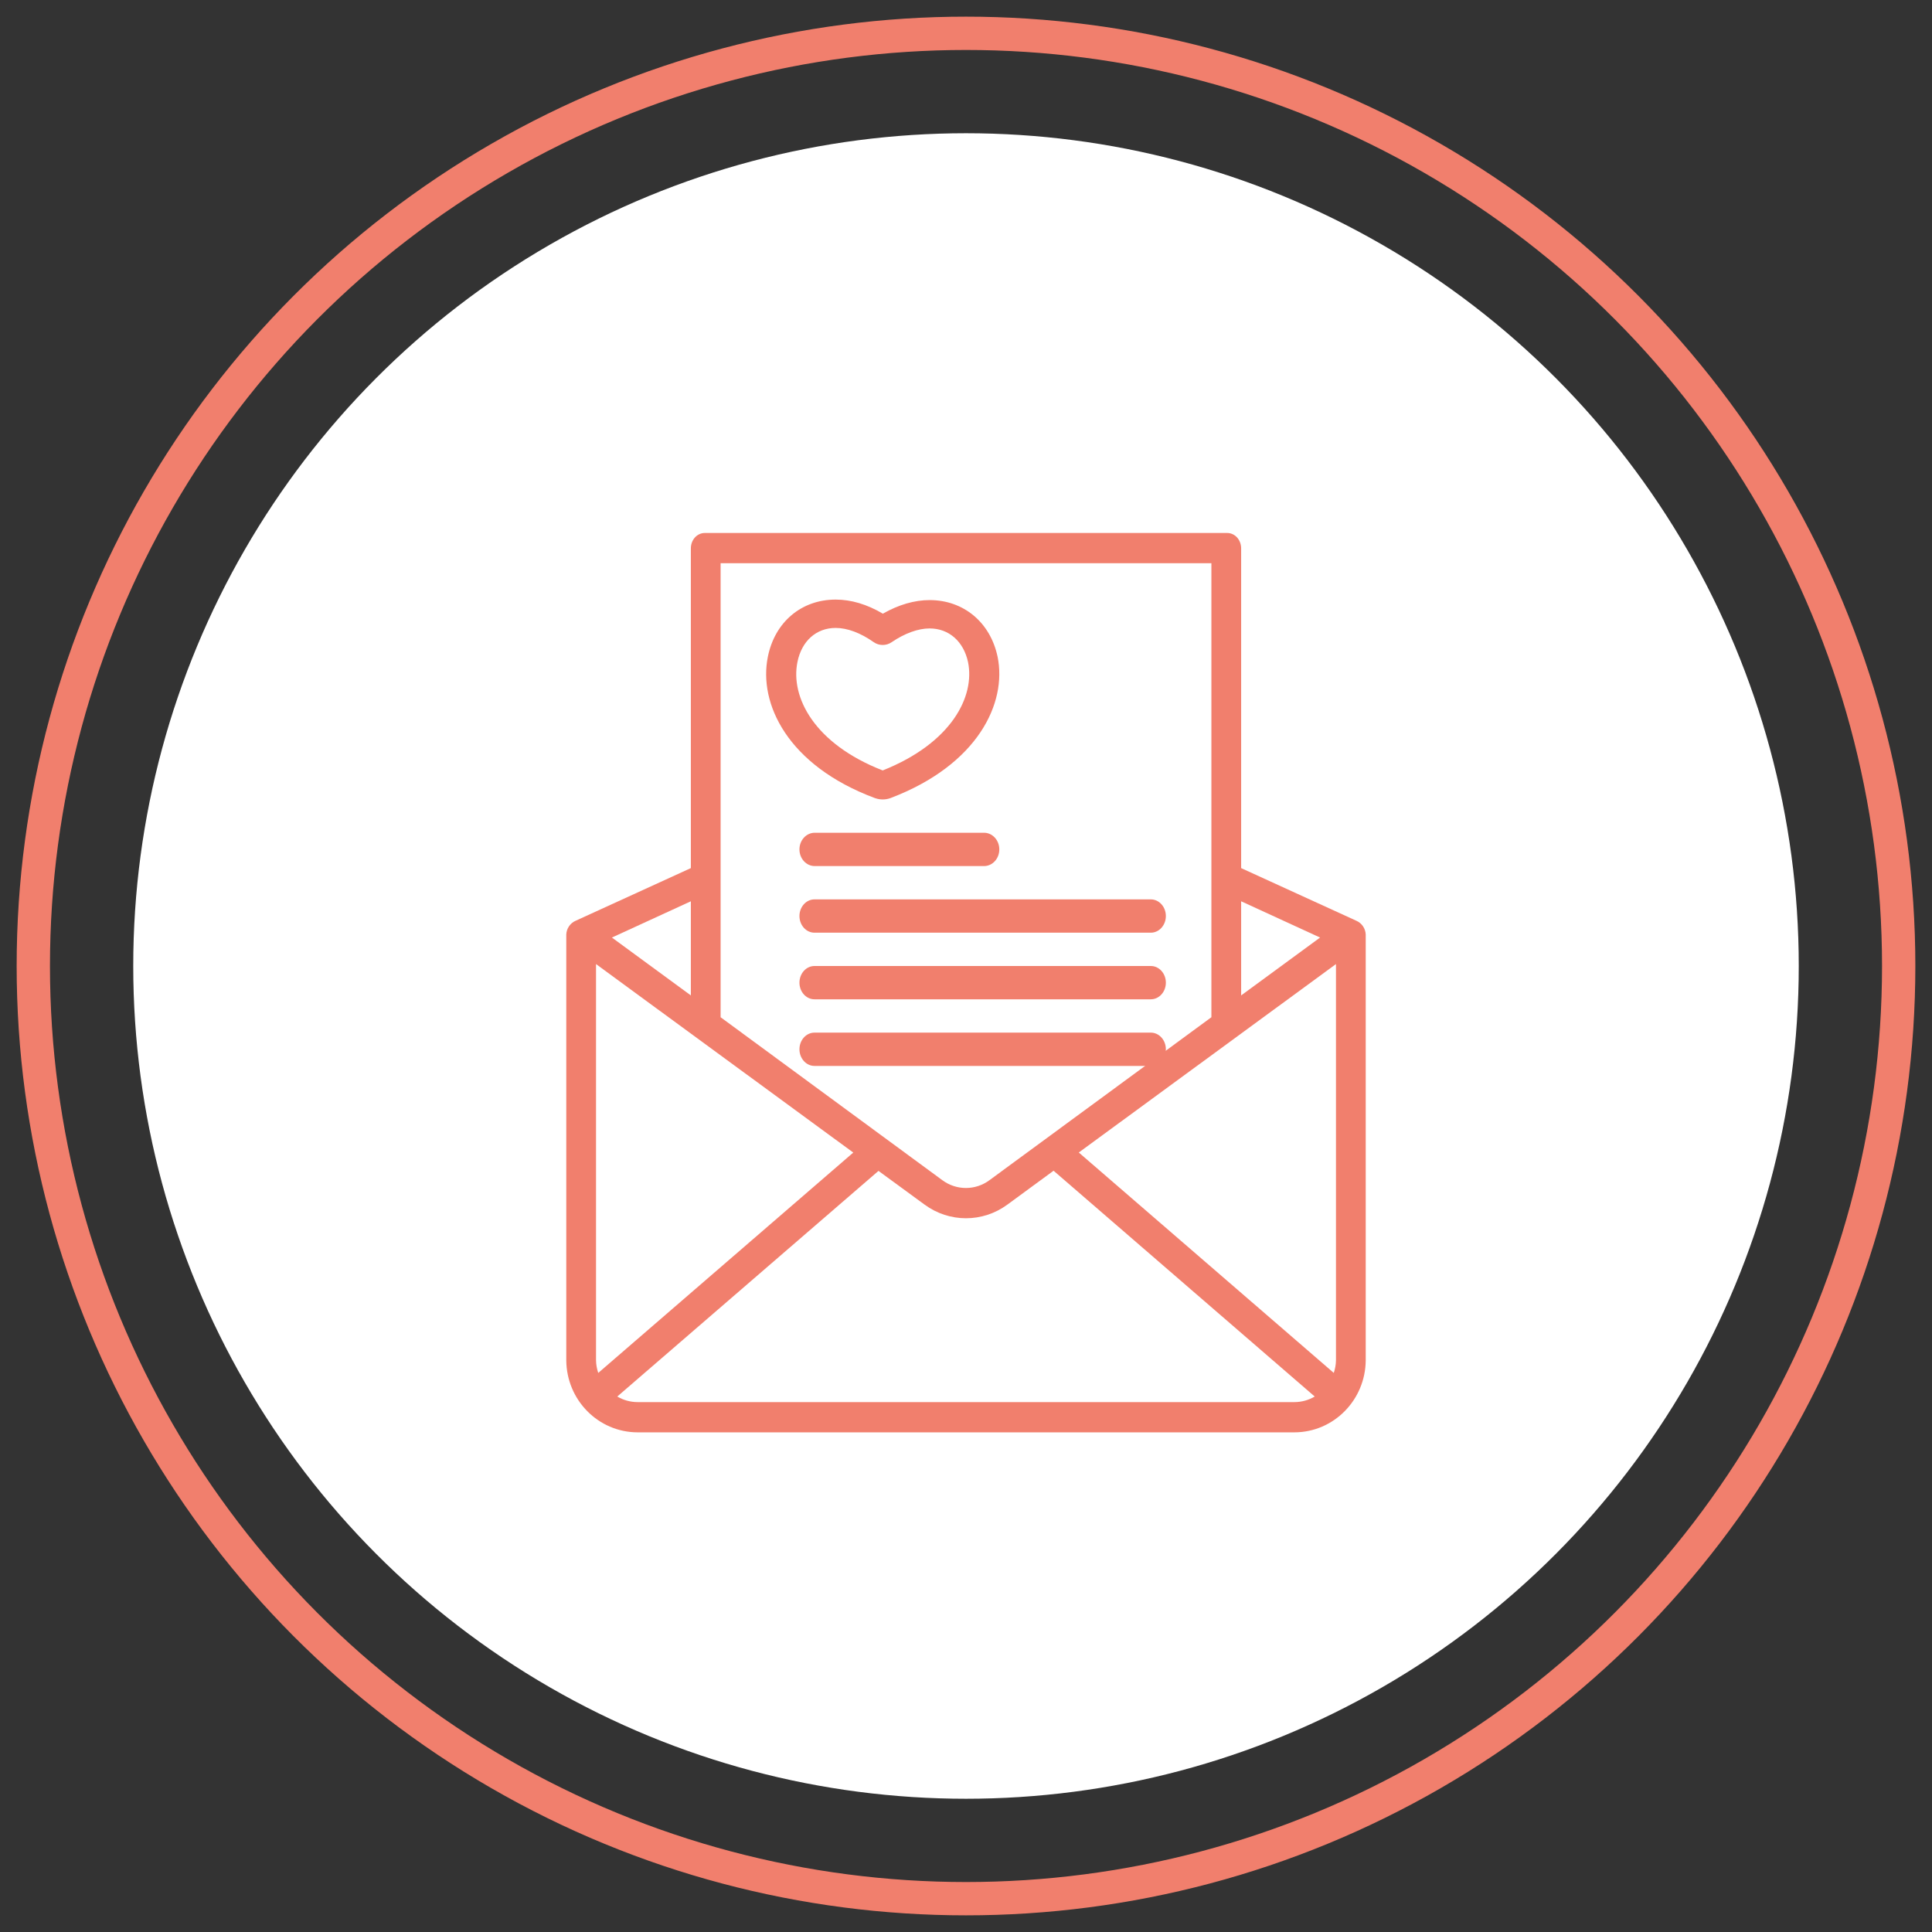 

<svg width="58px" height="58px" viewBox="0 0 58 58" version="1.1" xmlns="http://www.w3.org/2000/svg" xmlns:xlink="http://www.w3.org/1999/xlink">
    <rect x="0" y="0" width="58" height="58" fill="#333333" stroke="none"/>
    <!-- Generator: Sketch 52.4 (67378) - http://www.bohemiancoding.com/sketch -->
    <title>speeches</title>
    <desc>Created with Sketch.</desc>
    <g id="Page-1" stroke="none" stroke-width="1" fill="none" fill-rule="evenodd">
        <g id="Artboard" transform="translate(-197, -38)">
            <g id="speeches" transform="translate(198, 39)">
                <g id="Ring-Icon-Copy-2">
                    <circle id="Outer-Oval" stroke="#F17F6D" cx="28" cy="28" r="28"></circle>
                    <circle id="Inner-Oval" fill="#FFFFFF" cx="28" cy="28" r="25"></circle>
                </g>
                <g transform="translate(16, 15)" fill="#F17F6D">
                    <path d="M19.836,0 L4.164,0 C3.918,0 3.74,0.213 3.74,0.463 L3.74,10.061 L0.281,11.642 C0.117,11.713 0.008,11.874 0,12.055 L0,24.835 C0.008,26.03 0.96,26.995 2.136,27 L21.864,27 C23.04,26.995 23.992,26.03 24,24.835 L24,12.055 C23.992,11.874 23.883,11.713 23.719,11.642 L20.26,10.061 L20.26,0.463 C20.26,0.213 20.082,1.61215579e-15 19.836,0 Z M23.041,25.216 L15.386,18.599 L23.107,12.942 L23.107,24.835 C23.105,24.965 23.082,25.093 23.041,25.216 Z M19.367,0.908 L19.367,14.538 L12.707,19.428 C12.285,19.743 11.71,19.743 11.287,19.428 L4.633,14.538 L4.633,0.908 L19.367,0.908 Z M0.96,25.216 C0.918,25.094 0.895,24.965 0.893,24.835 L0.893,12.942 L8.616,18.601 L0.96,25.216 Z M3.74,13.883 L1.37,12.146 L3.74,11.057 L3.74,13.883 Z M2.136,26.092 C1.923,26.091 1.715,26.033 1.531,25.925 L9.373,19.151 L10.759,20.165 C11.5,20.709 12.5,20.709 13.241,20.164 L14.629,19.146 L22.469,25.925 C22.285,26.033 22.077,26.091 21.864,26.092 L2.136,26.092 Z M22.63,12.146 L20.26,13.883 L20.26,11.057 L22.63,12.146 Z" id="Shape" fill-rule="nonzero"></path>
                    <path d="M7.458,10 L12.542,10 C12.795,10 13,9.776 13,9.5 C13,9.224 12.795,9 12.542,9 L7.458,9 C7.205,9 7,9.224 7,9.5 C7,9.776 7.205,10 7.458,10 Z" id="Path"></path>
                    <path d="M7,11.5 C7,11.776 7.202,12 7.452,12 L17.548,12 C17.798,12 18,11.776 18,11.5 C18,11.224 17.798,11 17.548,11 L7.452,11 C7.202,11 7,11.224 7,11.5 Z" id="Path"></path>
                    <path d="M17.548,13 L7.452,13 C7.202,13 7,13.224 7,13.5 C7,13.776 7.202,14 7.452,14 L17.548,14 C17.798,14 18,13.776 18,13.5 C18,13.224 17.798,13 17.548,13 Z" id="Path"></path>
                    <path d="M17.548,15 L7.452,15 C7.202,15 7,15.224 7,15.5 C7,15.776 7.202,16 7.452,16 L17.548,16 C17.798,16 18,15.776 18,15.5 C18,15.224 17.798,15 17.548,15 Z" id="Path"></path>
                    <path d="M9.257,7.956 C9.265,7.958 9.273,7.961 9.281,7.964 C9.422,8.012 9.578,8.012 9.719,7.964 C9.728,7.961 9.737,7.958 9.746,7.954 C12.356,6.958 13.235,5.106 12.948,3.713 L12.947,3.71 C12.727,2.68 11.926,2.015 10.907,2.015 C10.453,2.015 9.973,2.155 9.504,2.423 C9.029,2.142 8.554,2 8.086,2 C7.06,2 6.262,2.673 6.052,3.714 C5.765,5.122 6.645,6.979 9.257,7.956 Z M6.94,3.873 C7.067,3.243 7.506,2.851 8.086,2.851 C8.437,2.851 8.833,2.999 9.23,3.278 C9.388,3.39 9.605,3.391 9.765,3.281 C10.158,3.013 10.563,2.866 10.907,2.866 C11.485,2.866 11.927,3.253 12.061,3.876 C12.274,4.912 11.561,6.31 9.499,7.129 C7.438,6.326 6.726,4.922 6.94,3.873 Z" id="Shape" fill-rule="nonzero"></path>
                </g>
            </g>
        </g>
    </g>
</svg>
